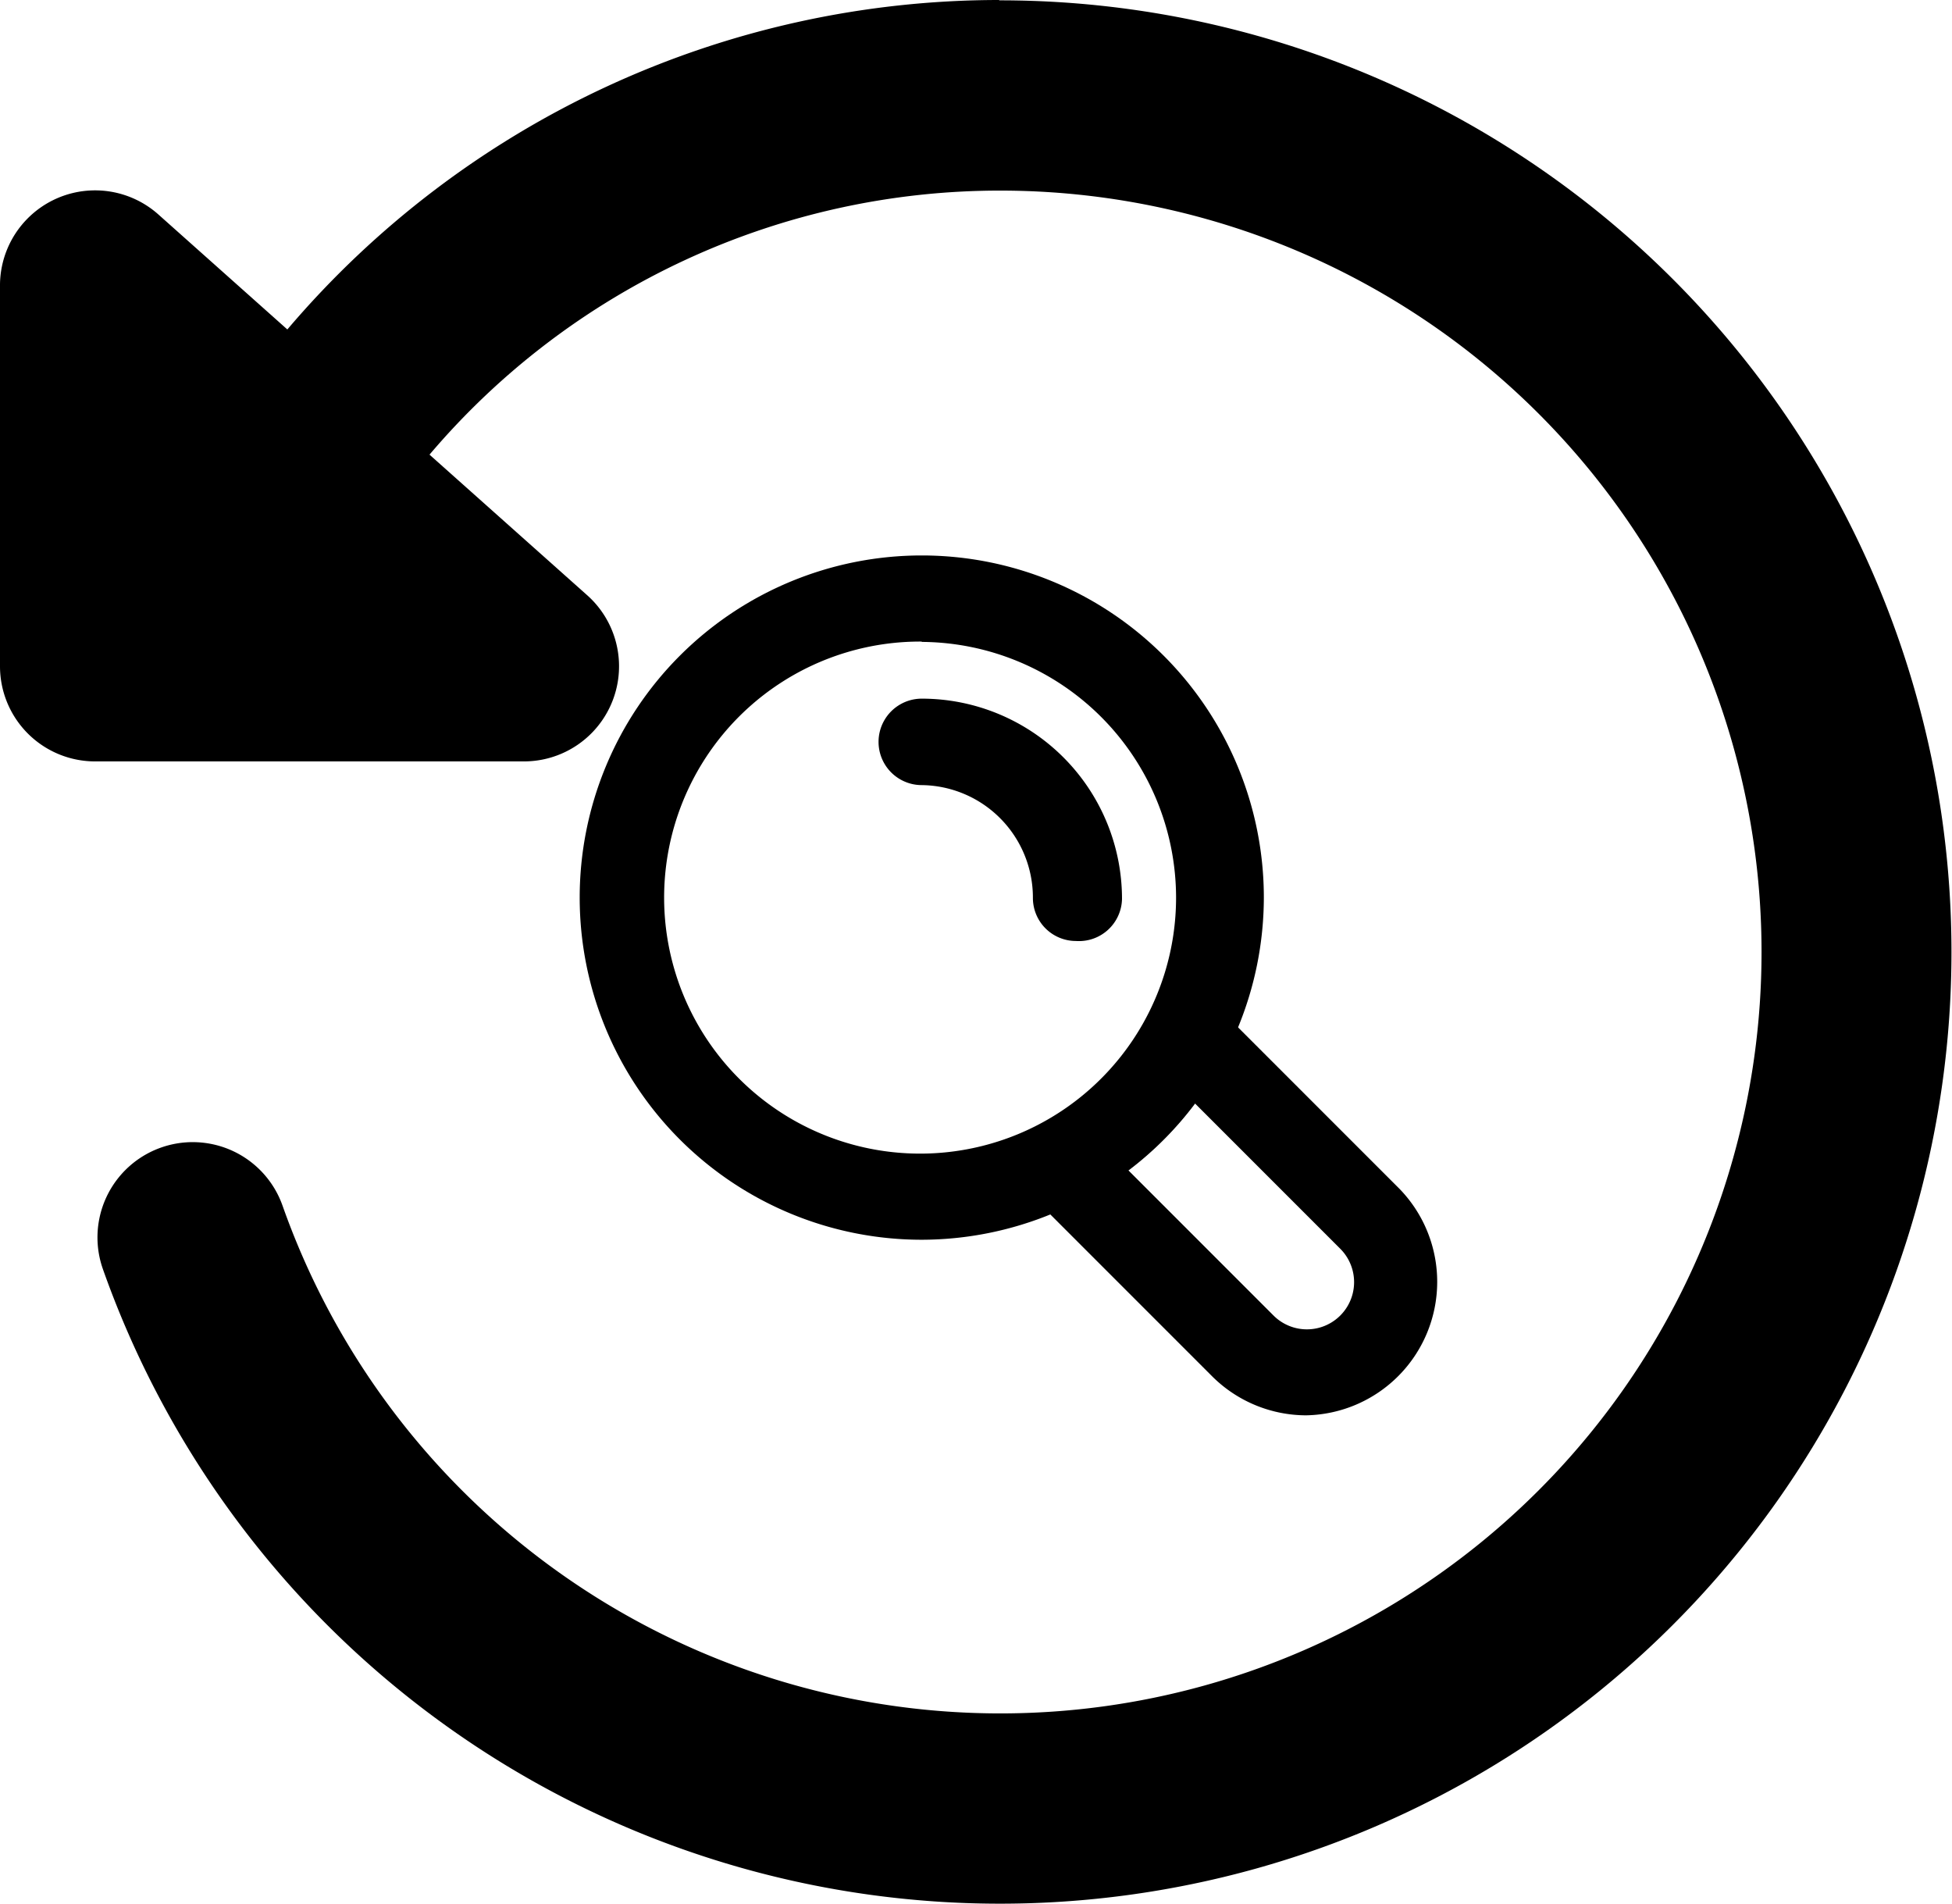 <svg xmlns="http://www.w3.org/2000/svg" width="58.49" height="57.03" viewBox="0 0 58.49 57.03"><title>search_reset</title><path d="M29.38,39.62A10.25,10.25,0,1,1,39.63,29.37,10.27,10.27,0,0,1,29.38,39.62Zm0-17.92A7.67,7.67,0,1,0,37,29.37,7.67,7.67,0,0,0,29.38,21.71Z" transform="translate(-1.76 -2.48)"/><path d="M34,30.67a1.29,1.29,0,0,1-1.29-1.29A3.37,3.37,0,0,0,29.38,26a1.29,1.29,0,0,1,0-2.59,6,6,0,0,1,6,6A1.29,1.29,0,0,1,34,30.67Z" transform="translate(-1.76 -2.48)"/><path d="M40.9,44.88a4,4,0,0,1-2.81-1.16l-5.49-5.49a1.29,1.29,0,0,1,.32-2.06,7.64,7.64,0,0,0,3.24-3.24,1.29,1.29,0,0,1,2.06-.31l5.48,5.48a4,4,0,0,1-2.81,6.78Zm-5.33-7.34,4.35,4.35a1.38,1.38,0,0,0,2-2l-4.35-4.35A10.18,10.18,0,0,1,35.58,37.54Z" transform="translate(-1.76 -2.48)"/><path d="M31.7,2.48a28,28,0,0,0-21.33,9.87L6.5,8.9A2.85,2.85,0,0,0,1.76,11V22.44a2.85,2.85,0,0,0,2.85,2.85H17.45a2.85,2.85,0,0,0,1.88-5l-4.7-4.19A22.41,22.41,0,0,1,31.73,8.19a22.81,22.81,0,1,1-21.5,30.42,2.85,2.85,0,0,0-5.39,1.88,28.51,28.51,0,1,0,26.86-38Z" transform="translate(-1.76 -2.48)"/></svg>
